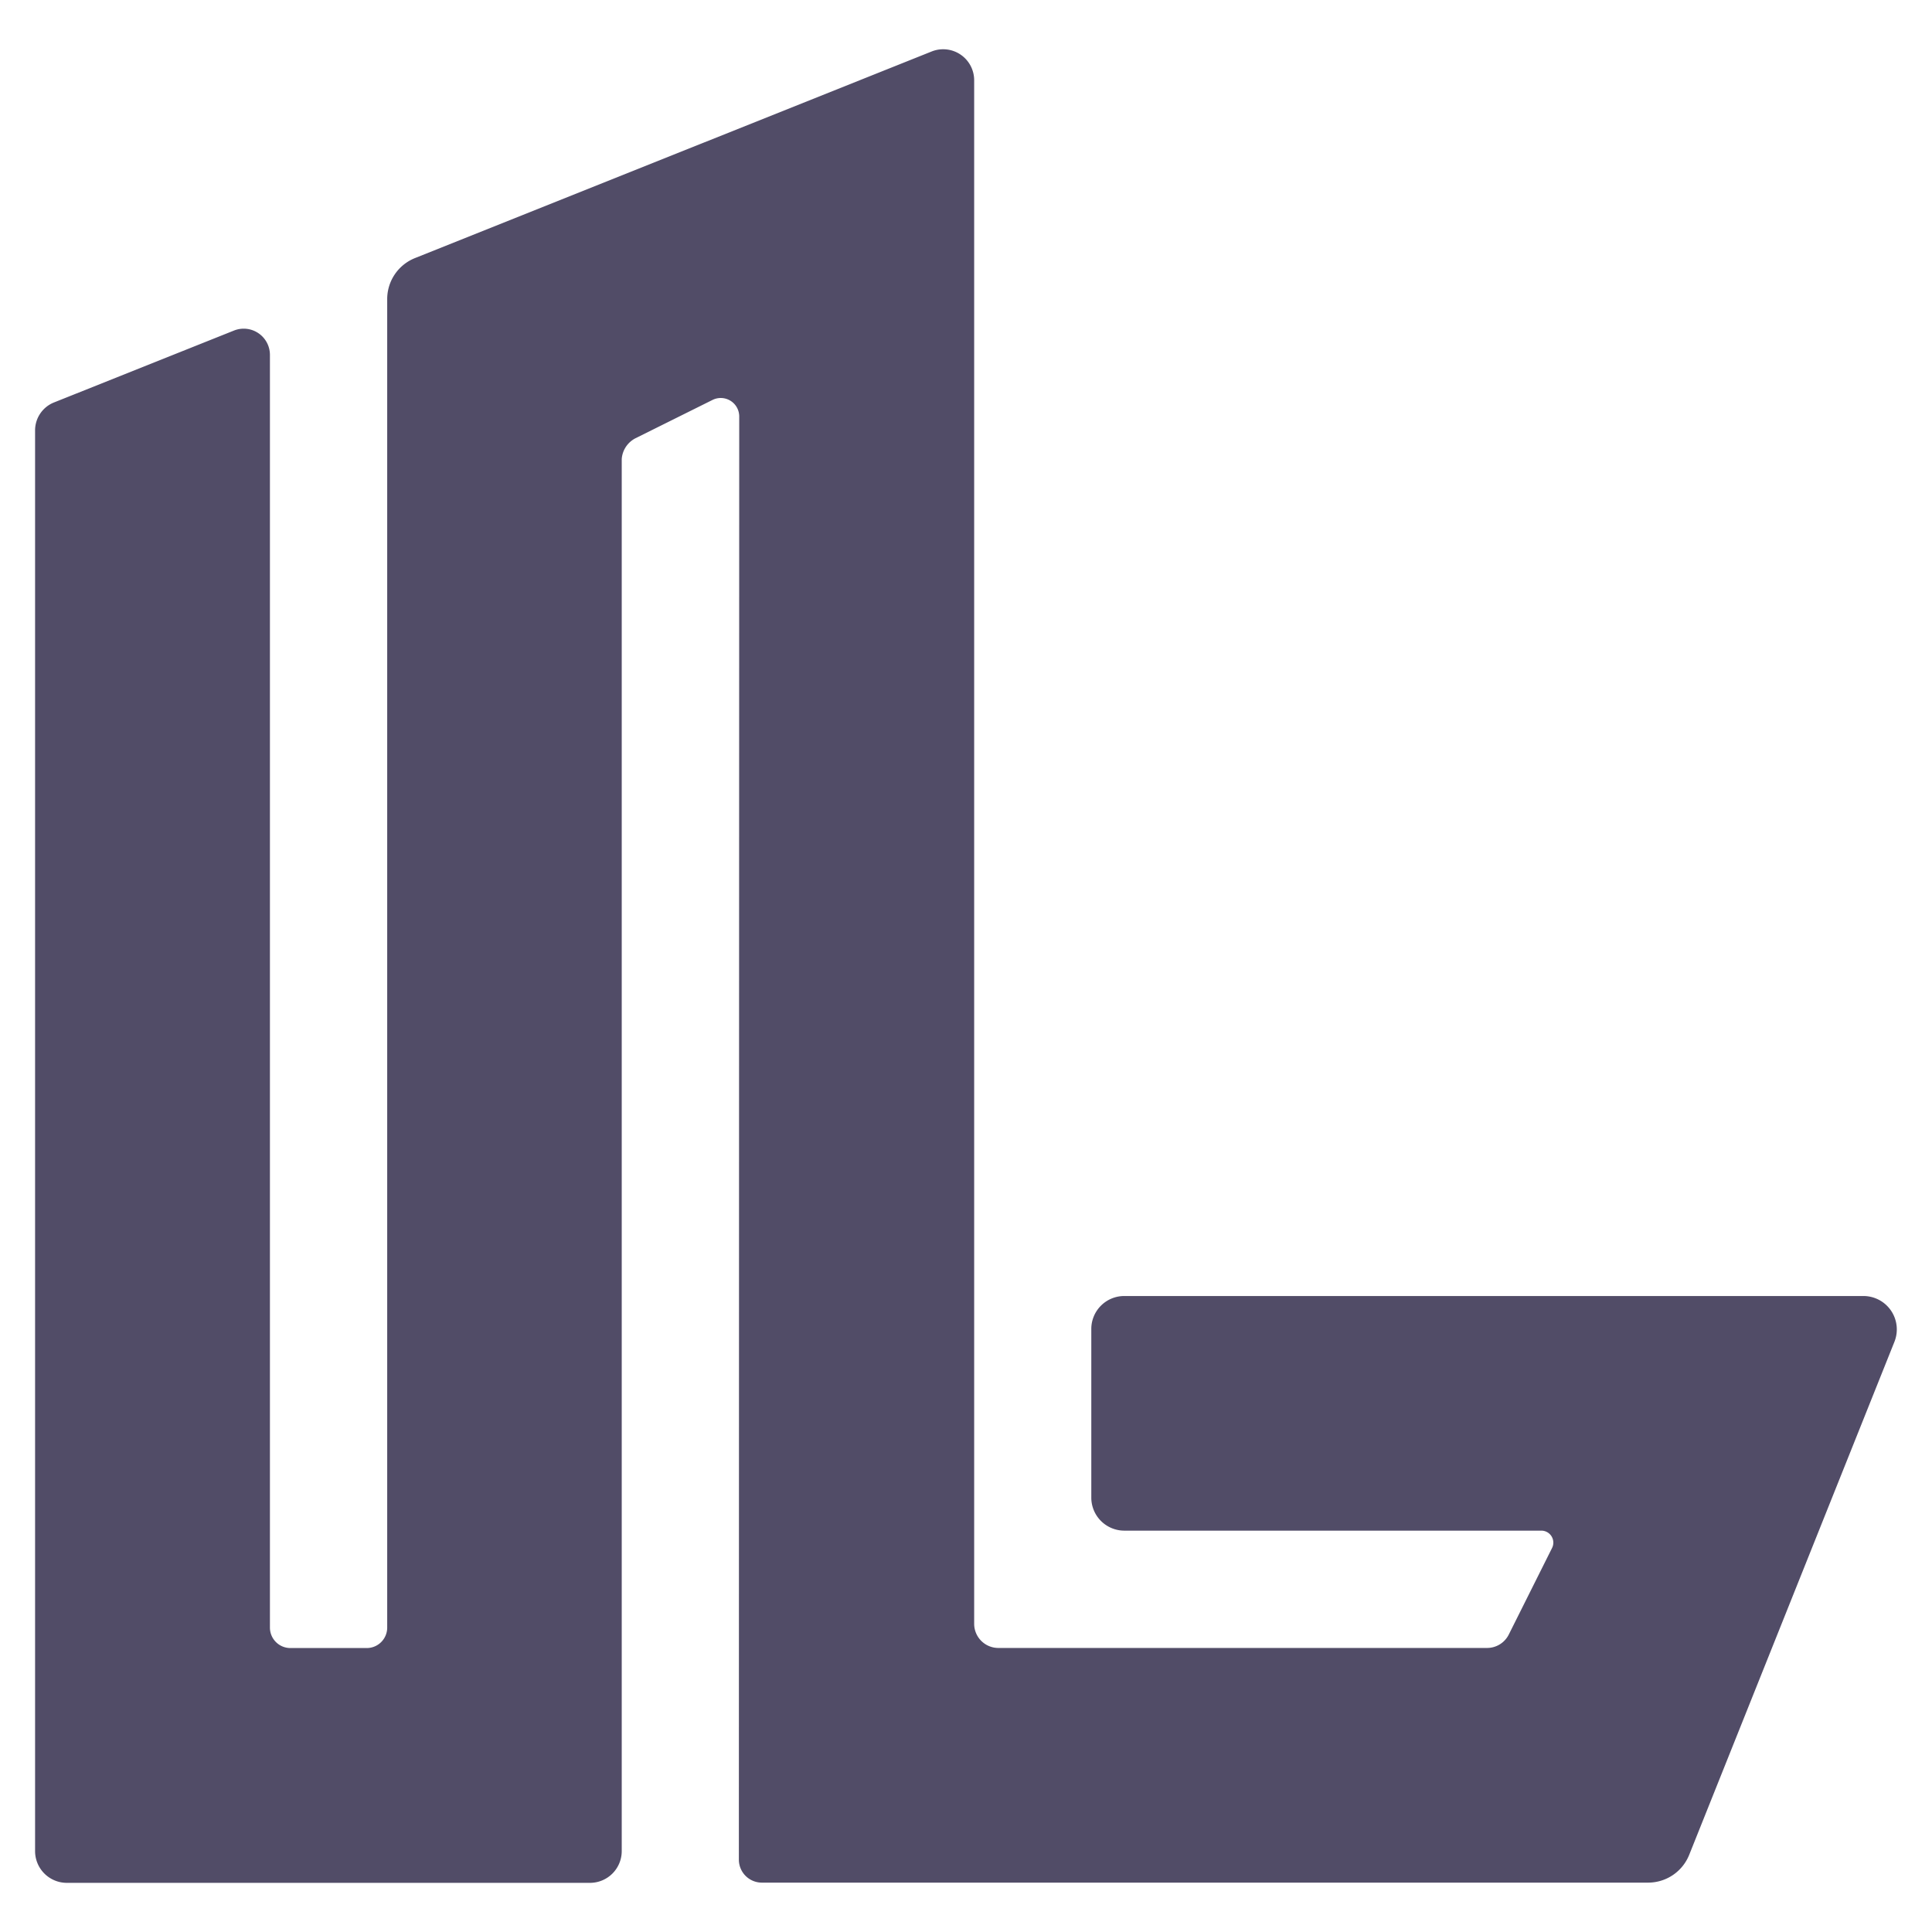 <svg id="Layer_1" data-name="Layer 1" xmlns="http://www.w3.org/2000/svg" viewBox="0 0 425.72 425.72"><defs><style>.cls-1{fill:#514c67;}</style></defs><path class="cls-1" d="M410.62,285.58H247.73a7.26,7.26,0,0,0-7.26,7.26V330a7.28,7.28,0,0,0,7.26,7.28h91.91a2.64,2.64,0,0,1,2.36,3.82l-9.54,19.08a5.34,5.34,0,0,1-4.78,2.95H220a5.33,5.33,0,0,1-5.34-5.33V17.68a6.83,6.83,0,0,0-9.36-6.34L91.44,56.87a9.73,9.73,0,0,0-6.12,9V358.64a4.51,4.51,0,0,1-4.52,4.51H64a4.51,4.51,0,0,1-4.52-4.51V78.2a5.78,5.78,0,0,0-7.93-5.36L11.9,88.68a6.63,6.63,0,0,0-4.17,6.15V407.89a7,7,0,0,0,7,7H130a7,7,0,0,0,7-7l0-306.35c0-.14,0-.26,0-.39a5.6,5.6,0,0,1,3.07-4.6L157,88.13a4.07,4.07,0,0,1,5.89,3.64l-.08,318a5.07,5.07,0,0,0,5.06,5.07h195.3a9.75,9.75,0,0,0,9.05-6.13l45.24-113.09A7.36,7.36,0,0,0,410.62,285.58Z"/></svg>